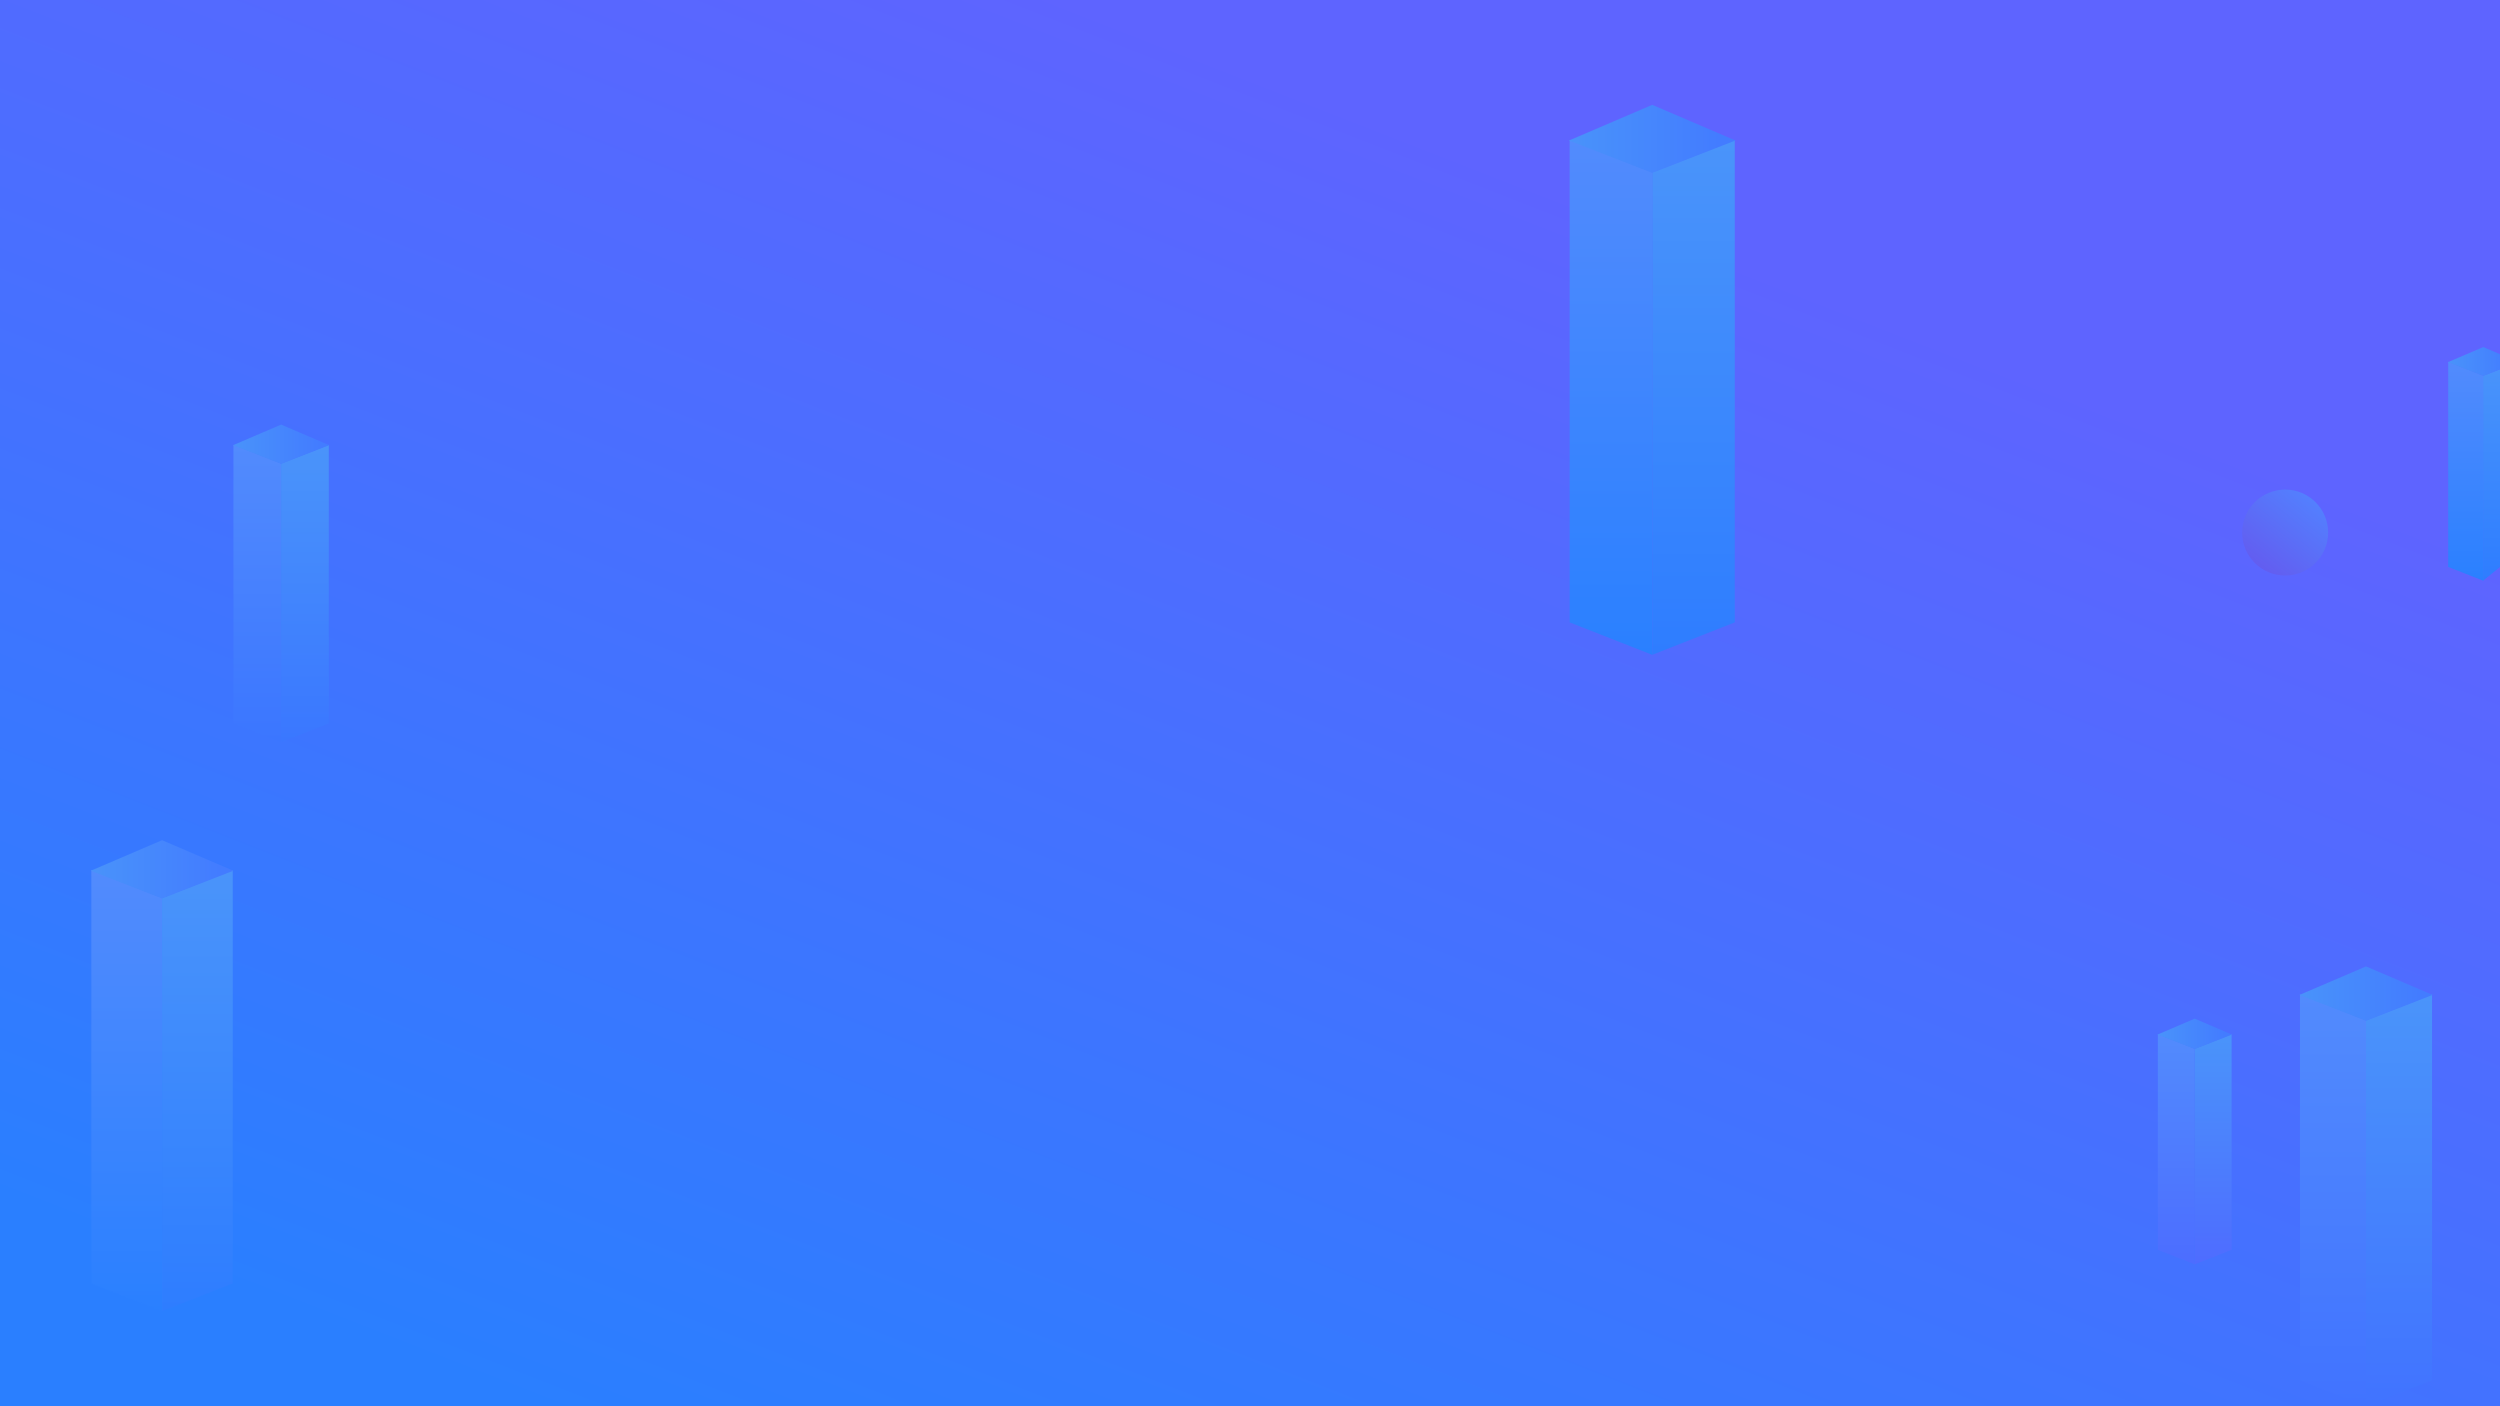 <svg width="1920" height="1080" viewBox="0 0 1920 1080" fill="none" xmlns="http://www.w3.org/2000/svg">
<rect width="1920" height="1080" fill="url(#paint0_linear)"/>
<path d="M70.153 668.302L124.456 689.649V1007L70.153 985.654V668.302Z" fill="url(#paint1_linear)"/>
<path d="M178.758 668.302L124.456 689.649V1007L178.758 985.654V668.302Z" fill="url(#paint2_linear)"/>
<path d="M69.734 668.722L124.458 645.269L179.177 668.722L124.456 690.042L69.734 668.722Z" fill="url(#paint3_linear)"/>
<path d="M179.283 341.616L215.899 356.01V570L179.283 555.606V341.616Z" fill="url(#paint4_linear)"/>
<path d="M252.515 341.616L215.899 356.01V570L252.515 555.606V341.616Z" fill="url(#paint5_linear)"/>
<path d="M179 341.899L215.9 326.085L252.798 341.899L215.899 356.275L179 341.899Z" fill="url(#paint6_linear)"/>
<path d="M1880.21 277.944L1907.15 288.536V446L1880.21 435.408V277.944Z" fill="url(#paint7_linear)"/>
<path d="M1920 283.5L1907 288.588V446L1920 435.412V283.5Z" fill="url(#paint8_linear)"/>
<path d="M1880 278.152L1907.15 266.515L1934.3 278.152L1907.15 288.731L1880 278.152Z" fill="url(#paint9_linear)"/>
<path d="M1766.39 763.71L1817.1 783.644V1080L1766.39 1060.07V763.71Z" fill="url(#paint10_linear)"/>
<path d="M1867.81 763.71L1817.1 783.644V1080L1867.81 1060.07V763.71Z" fill="url(#paint11_linear)"/>
<path d="M1766 764.101L1817.1 742.201L1868.2 764.101L1817.1 784.011L1766 764.101Z" fill="url(#paint12_linear)"/>
<path d="M1657.22 794.325L1685.54 805.46V971L1657.22 959.865V794.325Z" fill="url(#paint13_linear)"/>
<path d="M1713.87 794.325L1685.54 805.46V971L1713.87 959.865V794.325Z" fill="url(#paint14_linear)"/>
<path d="M1657 794.544L1685.55 782.311L1714.09 794.544L1685.54 805.665L1657 794.544Z" fill="url(#paint15_linear)"/>
<path d="M1205.49 107.409L1268.9 132.335V502.909L1205.49 477.982V107.409Z" fill="url(#paint16_linear)"/>
<path d="M1332.31 107.409L1268.9 132.335V502.909L1332.31 477.982V107.409Z" fill="url(#paint17_linear)"/>
<path d="M1205 107.899L1268.9 80.513L1332.8 107.899L1268.9 132.794L1205 107.899Z" fill="url(#paint18_linear)"/>
<circle cx="1755" cy="409" r="33" fill="url(#paint19_linear)"/>
<defs>
<linearGradient id="paint0_linear" x1="829.5" y1="-2.92802e-05" x2="407" y2="1080" gradientUnits="userSpaceOnUse">
<stop stop-color="#5E64FF"/>
<stop offset="1" stop-color="#2A7FFF"/>
</linearGradient>
<linearGradient id="paint1_linear" x1="97.305" y1="668.302" x2="97.305" y2="1007" gradientUnits="userSpaceOnUse">
<stop stop-color="#528BFD"/>
<stop offset="1" stop-color="#2A80FF"/>
</linearGradient>
<linearGradient id="paint2_linear" x1="151.607" y1="668.302" x2="151.607" y2="1007" gradientUnits="userSpaceOnUse">
<stop stop-color="#4A94FA"/>
<stop offset="1" stop-color="#2E7DFF"/>
</linearGradient>
<linearGradient id="paint3_linear" x1="69.734" y1="668.722" x2="168.517" y2="668.722" gradientUnits="userSpaceOnUse">
<stop stop-color="#4993FA"/>
<stop offset="1" stop-color="#437CFF"/>
</linearGradient>
<linearGradient id="paint4_linear" x1="197.591" y1="341.616" x2="197.591" y2="570" gradientUnits="userSpaceOnUse">
<stop stop-color="#528BFD"/>
<stop offset="1" stop-color="#3B76FF"/>
</linearGradient>
<linearGradient id="paint5_linear" x1="234.207" y1="341.616" x2="234.207" y2="570" gradientUnits="userSpaceOnUse">
<stop stop-color="#4A94FA"/>
<stop offset="1" stop-color="#3A77FF"/>
</linearGradient>
<linearGradient id="paint6_linear" x1="179" y1="341.899" x2="245.609" y2="341.899" gradientUnits="userSpaceOnUse">
<stop stop-color="#4993FA"/>
<stop offset="1" stop-color="#437CFF"/>
</linearGradient>
<linearGradient id="paint7_linear" x1="1893.68" y1="277.944" x2="1893.68" y2="446" gradientUnits="userSpaceOnUse">
<stop stop-color="#528BFD"/>
<stop offset="1" stop-color="#2A80FF"/>
</linearGradient>
<linearGradient id="paint8_linear" x1="1913.5" y1="278" x2="1913.5" y2="446" gradientUnits="userSpaceOnUse">
<stop stop-color="#4A94FA"/>
<stop offset="1" stop-color="#2E7DFF"/>
</linearGradient>
<linearGradient id="paint9_linear" x1="1880" y1="278.152" x2="1929.01" y2="278.152" gradientUnits="userSpaceOnUse">
<stop stop-color="#4993FA"/>
<stop offset="1" stop-color="#437CFF"/>
</linearGradient>
<linearGradient id="paint10_linear" x1="1791.75" y1="763.71" x2="1791.75" y2="1080" gradientUnits="userSpaceOnUse">
<stop stop-color="#528BFD"/>
<stop offset="1" stop-color="#4173FF"/>
</linearGradient>
<linearGradient id="paint11_linear" x1="1842.46" y1="763.71" x2="1842.46" y2="1080" gradientUnits="userSpaceOnUse">
<stop stop-color="#4A94FA"/>
<stop offset="1" stop-color="#4173FF"/>
</linearGradient>
<linearGradient id="paint12_linear" x1="1766" y1="764.101" x2="1858.25" y2="764.101" gradientUnits="userSpaceOnUse">
<stop stop-color="#4993FA"/>
<stop offset="1" stop-color="#437CFF"/>
</linearGradient>
<linearGradient id="paint13_linear" x1="1671.38" y1="794.325" x2="1671.38" y2="971" gradientUnits="userSpaceOnUse">
<stop stop-color="#528BFD"/>
<stop offset="1" stop-color="#4C6DFF"/>
</linearGradient>
<linearGradient id="paint14_linear" x1="1699.71" y1="794.325" x2="1699.71" y2="971" gradientUnits="userSpaceOnUse">
<stop stop-color="#4A94FA"/>
<stop offset="1" stop-color="#4E6CFF"/>
</linearGradient>
<linearGradient id="paint15_linear" x1="1657" y1="794.544" x2="1708.53" y2="794.544" gradientUnits="userSpaceOnUse">
<stop stop-color="#4993FA"/>
<stop offset="1" stop-color="#437CFF"/>
</linearGradient>
<linearGradient id="paint16_linear" x1="1237.19" y1="107.409" x2="1237.19" y2="502.909" gradientUnits="userSpaceOnUse">
<stop stop-color="#528BFD"/>
<stop offset="1" stop-color="#2A80FF"/>
</linearGradient>
<linearGradient id="paint17_linear" x1="1300.6" y1="107.409" x2="1300.6" y2="502.909" gradientUnits="userSpaceOnUse">
<stop stop-color="#4A94FA"/>
<stop offset="1" stop-color="#2E7DFF"/>
</linearGradient>
<linearGradient id="paint18_linear" x1="1205" y1="107.899" x2="1320.35" y2="107.899" gradientUnits="userSpaceOnUse">
<stop stop-color="#4993FA"/>
<stop offset="1" stop-color="#437CFF"/>
</linearGradient>
<linearGradient id="paint19_linear" x1="1774.31" y1="376" x2="1722" y2="442" gradientUnits="userSpaceOnUse">
<stop stop-color="#5282FF"/>
<stop offset="1" stop-color="#6656ED"/>
</linearGradient>
</defs>
</svg>
